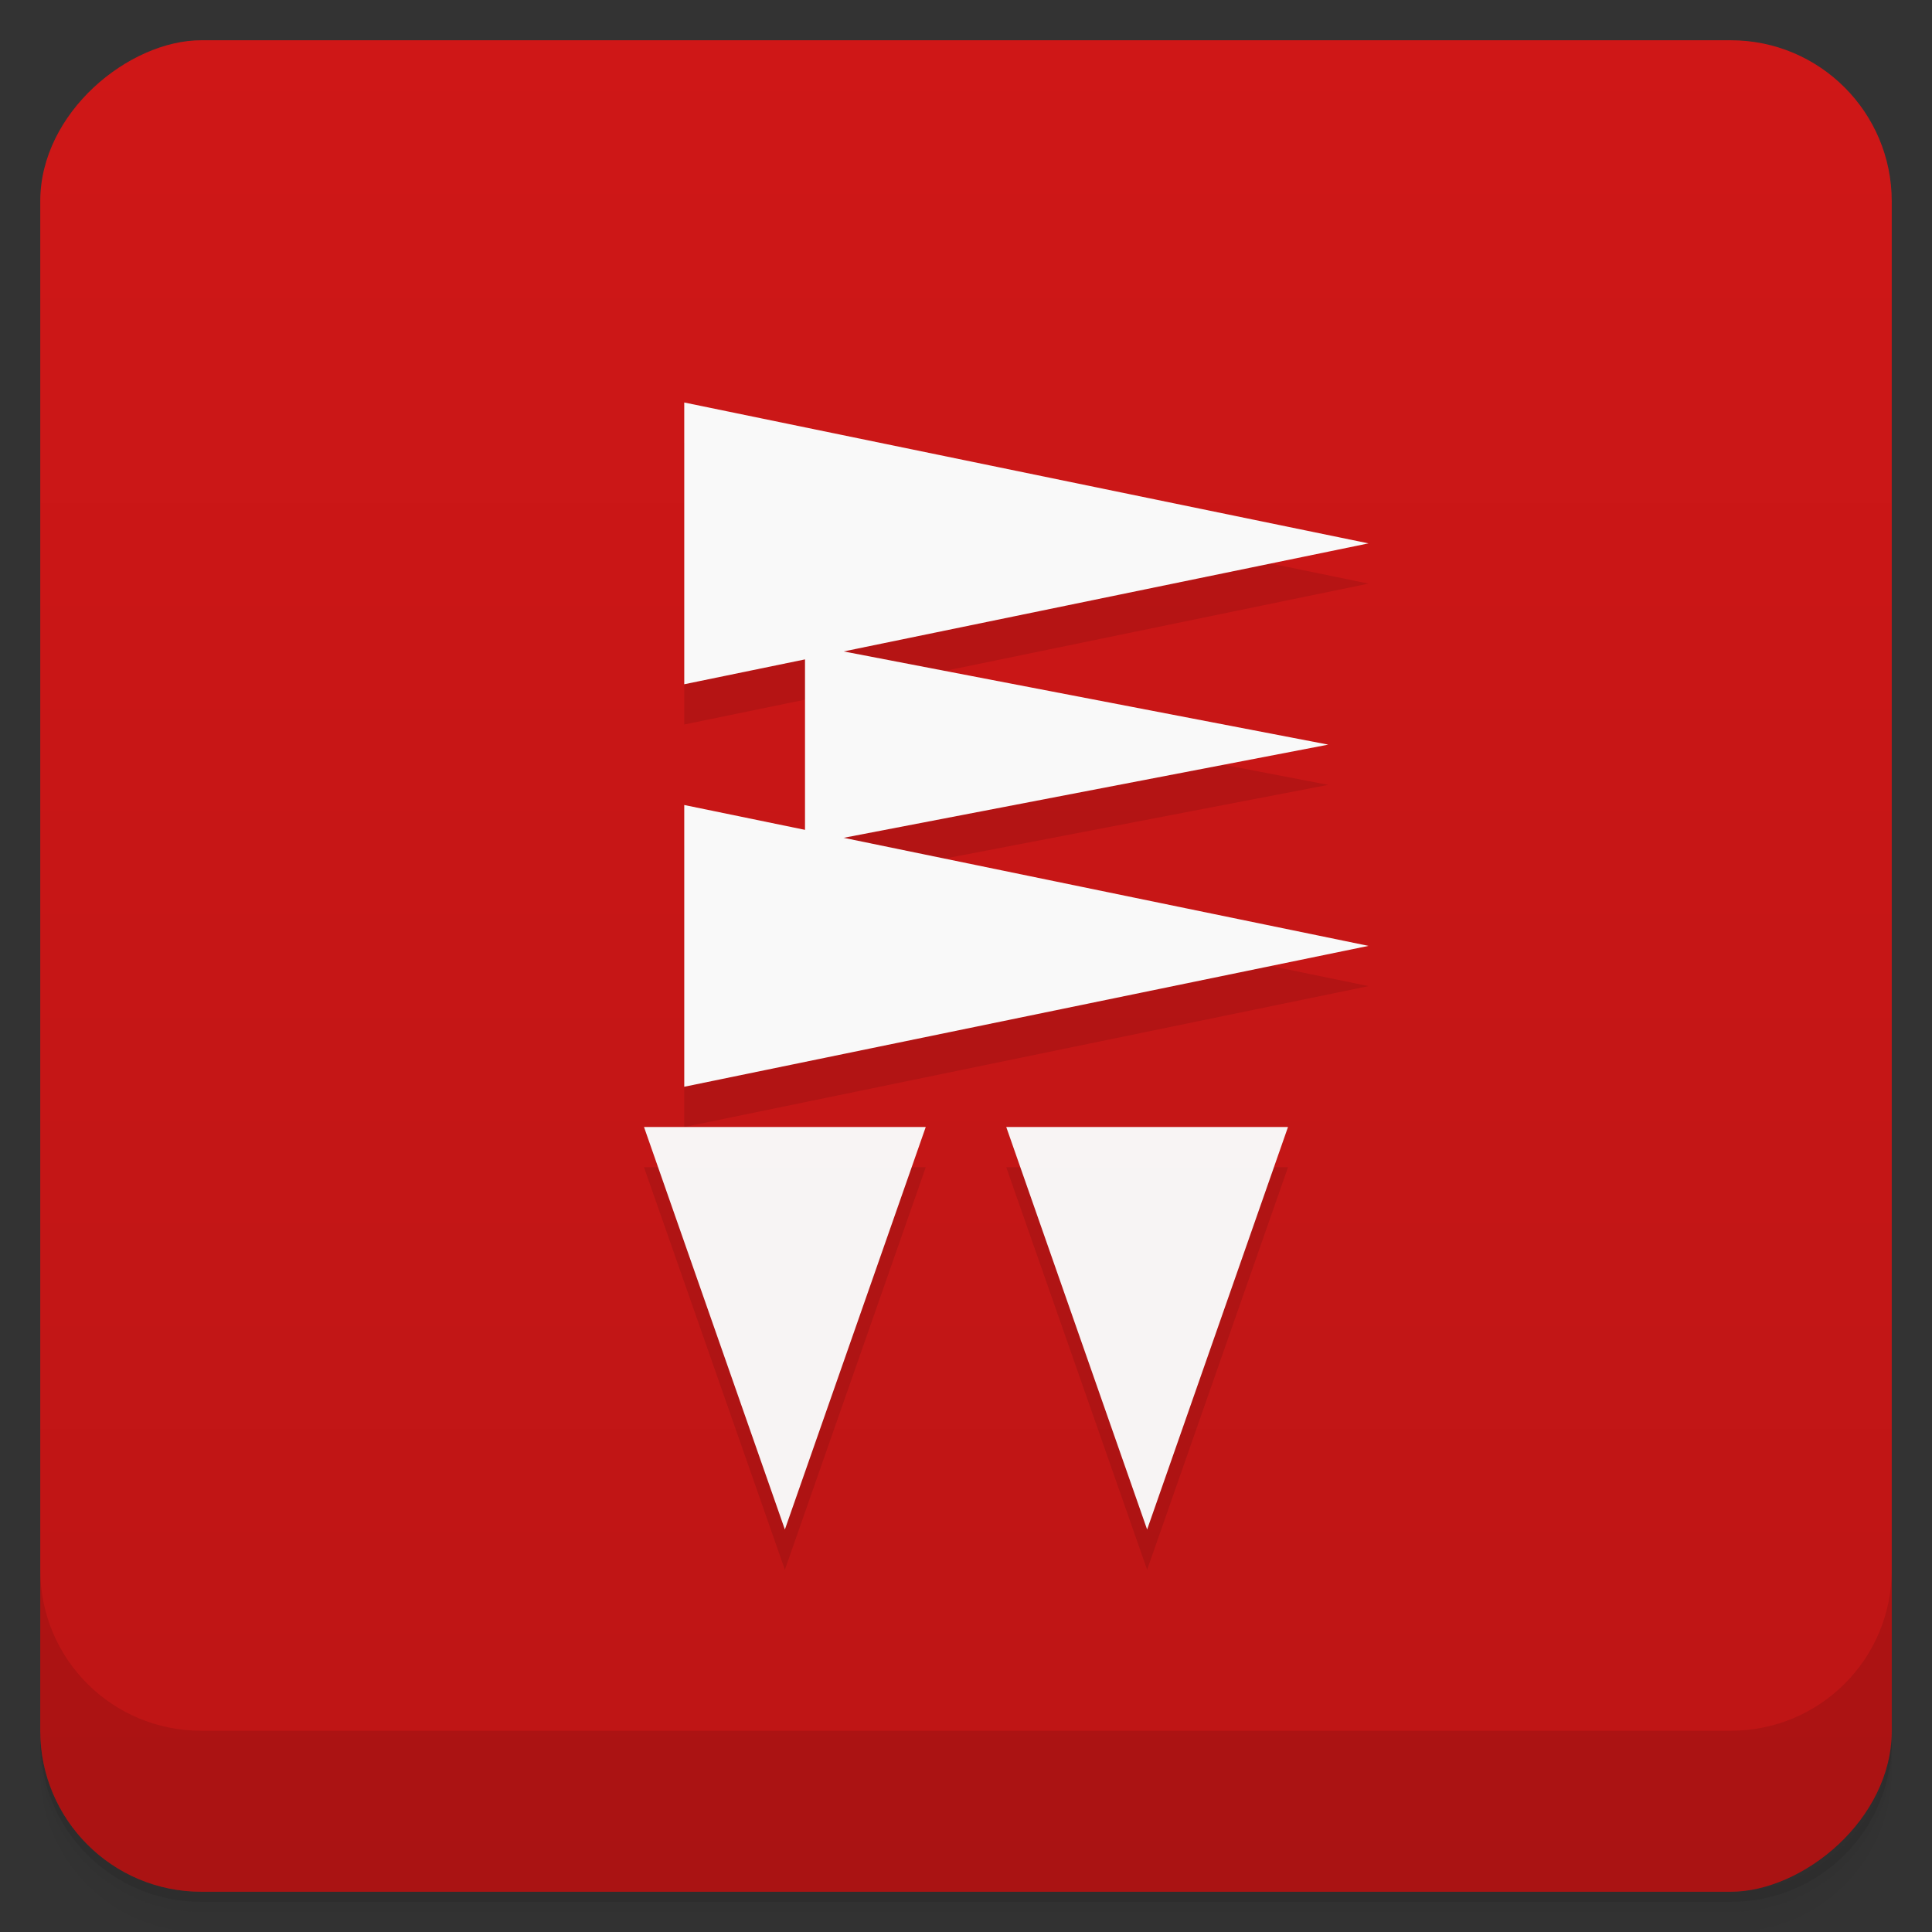 <svg width="48" height="48" version="1.1" viewBox="0 0 48 48" xmlns="http://www.w3.org/2000/svg">
 <rect x="0" y="0" width="48" height="48" fill="#333333" stroke="none"/>
 <defs>
  <linearGradient id="linearGradient4231" x1="1" x2="47" gradientTransform="translate(-48 .002)" gradientUnits="userSpaceOnUse">
   <stop style="stop-color:#bd1515" offset="0"/>
   <stop style="stop-color:#cf1717" offset="1"/>
  </linearGradient>
 </defs>
 <path d="m1 43v0.25c0 2.216 1.784 4 4 4h38c2.216 0 4-1.784 4-4v-0.25c0 2.216-1.784 4-4 4h-38c-2.216 0-4-1.784-4-4zm0 0.5v0.5c0 2.216 1.784 4 4 4h38c2.216 0 4-1.784 4-4v-0.5c0 2.216-1.784 4-4 4h-38c-2.216 0-4-1.784-4-4z" style="opacity:.02"/>
 <path d="m1 43.25v0.25c0 2.216 1.784 4 4 4h38c2.216 0 4-1.784 4-4v-0.25c0 2.216-1.784 4-4 4h-38c-2.216 0-4-1.784-4-4z" style="opacity:.05"/>
 <path d="m1 43v0.25c0 2.216 1.784 4 4 4h38c2.216 0 4-1.784 4-4v-0.25c0 2.216-1.784 4-4 4h-38c-2.216 0-4-1.784-4-4z" style="opacity:.1"/>
 <rect transform="rotate(-90)" x="-47" y="1" width="46" height="46" rx="4" style="fill:url(#linearGradient4231)"/>
 <g transform="translate(0,-1004.4)">
  <path d="m1 1043.4v4c0 2.216 1.784 4 4 4h38c2.216 0 4-1.784 4-4v-4c0 2.216-1.784 4-4 4h-38c-2.216 0-4-1.784-4-4z" style="opacity:.1"/>
 </g>
 <path d="m17 11v7l3-0.617v4.234l-3-0.617v7l17-3.5-13.039-2.686 12.039-2.314-12.039-2.314 13.039-2.686zm-1 18 3.5 10 3.5-10zm9 0 3.5 10 3.5-10z" style="fill-opacity:.987;opacity:.1"/>
 <path d="m17 10 17 3.5-17 3.5z" style="fill:#f9f9f9"/>
 <path d="m17 20 17 3.5-17 3.5z" style="fill:#f9f9f9"/>
 <path d="m20 16 13 2.5-13 2.5z" style="fill:#f9f9f9"/>
 <path d="m23 28-3.5 10-3.5-10z" style="fill-opacity:.978;fill:#f9f9f9;stroke-width:1.08"/>
 <path d="m32 28-3.5 10-3.5-10z" style="fill-opacity:.978;fill:#f9f9f9;stroke-width:1.08"/>
</svg>
